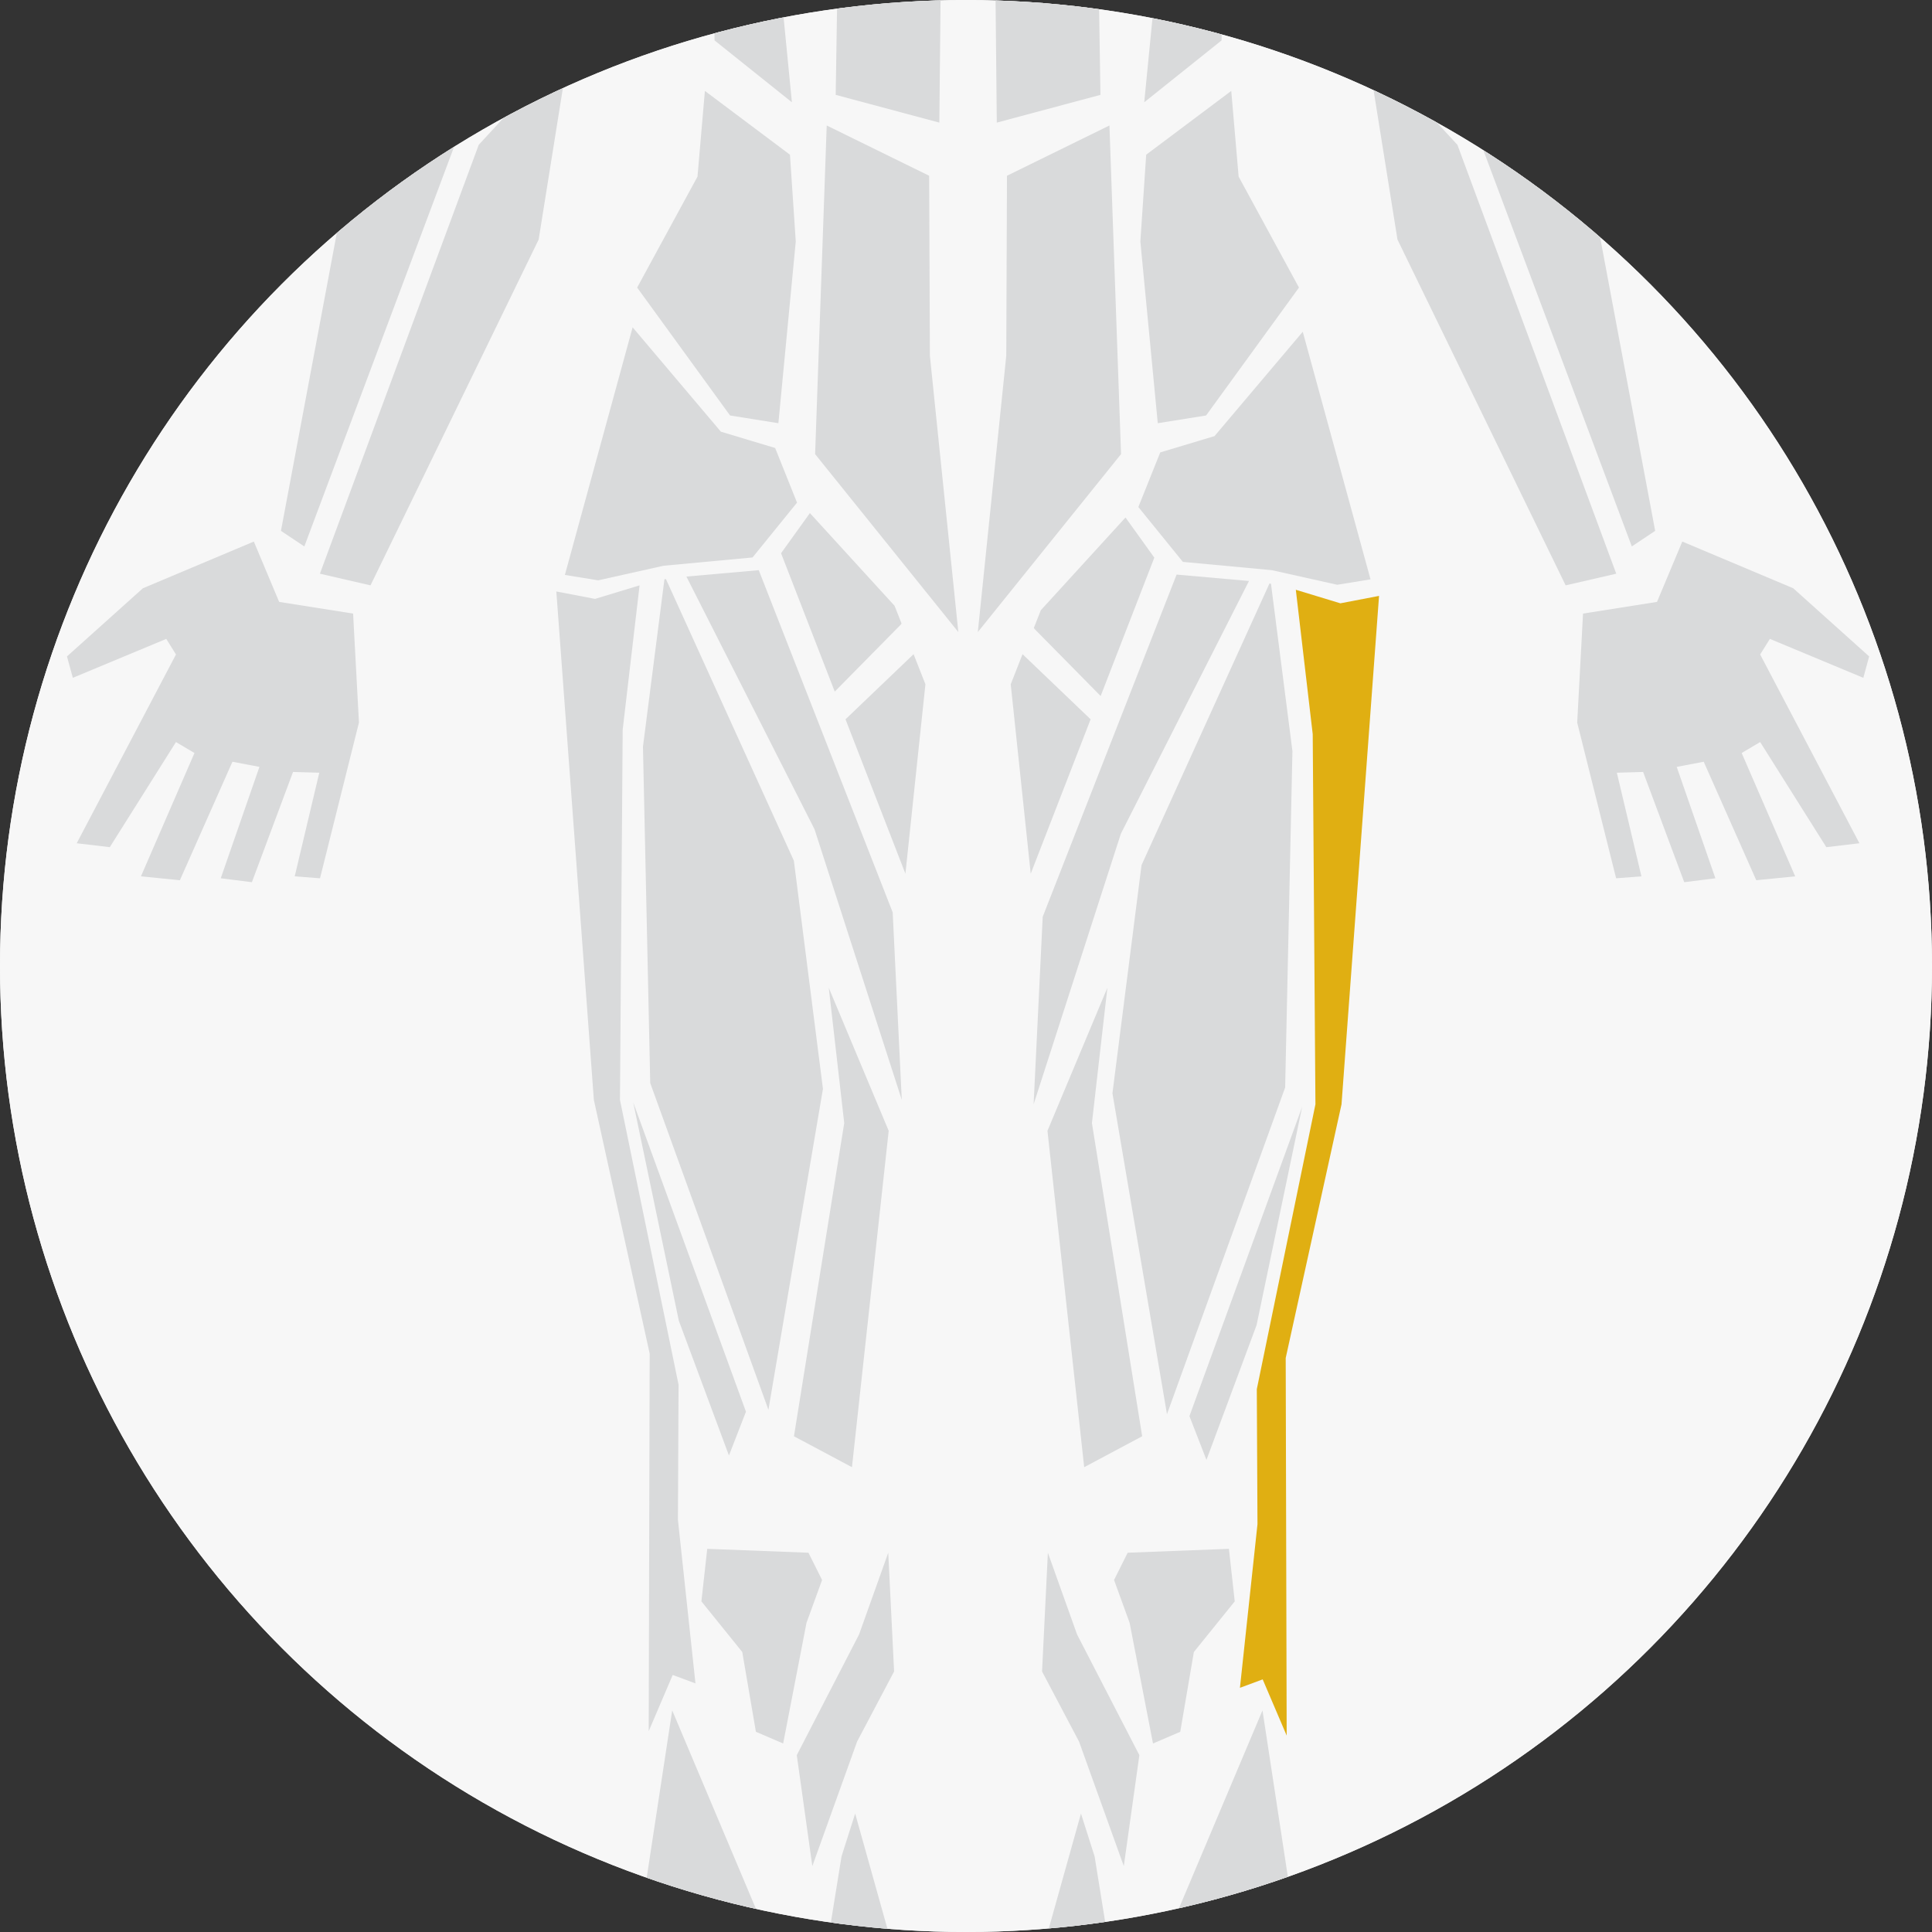 <svg xmlns="http://www.w3.org/2000/svg" xmlns:xlink="http://www.w3.org/1999/xlink" viewBox="0 0 874.68 874.68"><rect x="0" y="0" width="874.68" height="874.68" fill="#333333" stroke="none"/><defs><style>.cls-1{fill:none;}.cls-2{clip-path:url(#clip-path);}.cls-3{fill:#d9dadb;}.cls-4{clip-path:url(#clip-path-2);}.cls-5,.cls-8{fill:#f7f7f7;}.cls-6{clip-path:url(#clip-path-3);}.cls-7{clip-path:url(#clip-path-4);}.cls-8{stroke:#f7f7f7;stroke-miterlimit:10;}.cls-9{fill:#e0af12;}</style><clipPath id="clip-path"><circle class="cls-1" cx="-171.29" cy="3270.64" r="437.34"/></clipPath><clipPath id="clip-path-2"><circle class="cls-1" cy="-727.51" r="437.34"/></clipPath><clipPath id="clip-path-3"><circle class="cls-1" cx="-76.72" cy="1361.85" r="437.34"/></clipPath><clipPath id="clip-path-4"><circle class="cls-1" cx="437.34" cy="437.34" r="437.34"/></clipPath></defs><title>L IT Band</title><g id="Front_Right_Foot" data-name="Front Right Foot"><g class="cls-2"><polygon class="cls-3" points="-11.24 144.99 -11.24 48.26 -62.25 -39.68 -171.35 -75.1 -280.34 -39.68 -331.34 48.26 -331.34 144.99 -355.96 150.27 -345.41 234.69 -304.96 248.76 -260.99 340.22 -170.87 378.72 -81.59 340.22 -37.62 248.76 2.83 234.69 13.38 150.27 -11.24 144.99"/><polygon class="cls-3" points="-46.07 421.53 -60.86 490.55 26.24 511.91 82.11 492.19 -46.07 421.53"/><polygon class="cls-3" points="9.8 536.56 78.82 659.82 154.42 697.61 108.4 733.77 72.25 838.94 -11.56 873.45 -145.11 807.46 -111.81 548.07 9.8 536.56"/><path class="cls-3" d="M145.41,995.24a13.6,13.6,0,0,0-3-1.79L115,789.64l52.59-75.59,54.23,78.88,46,276.08-4.22,37.06C226.5,1066.7,187.81,1029,145.41,995.24Z"/><polygon class="cls-3" points="248.09 779.78 272.74 1042.72 289.18 847.16 248.09 779.78"/><path class="cls-3" d="M112.69,500.33,142.92,484l94.6,104.65.52,39.85S114.51,501.26,112.69,500.33Z"/><path class="cls-3" d="M103.08,504.66c0,2.09,132.78,141.47,132.78,141.47l4,123.79-46-78.88-88.74-37.8-62.45-115Z"/><polygon class="cls-3" points="2.98 898.05 101.83 857.02 64.61 957.2 2.98 898.05"/></g></g><g id="Back_Left_Achilles" data-name="Back Left Achilles"><g class="cls-4"><circle class="cls-5" cx="46.23" cy="-682.19" r="732.85"/></g></g><g id="Front_Abs" data-name="Front Abs"><g class="cls-6"><polygon class="cls-3" points="6.08 415.02 6.08 363.5 -21.09 316.66 -79.19 297.8 -137.23 316.66 -164.4 363.5 -164.4 415.02 -177.51 417.83 -171.89 462.79 -150.35 470.28 -126.93 518.99 -78.93 539.49 -31.39 518.99 -7.97 470.28 13.57 462.79 19.19 417.83 6.08 415.02"/><polygon class="cls-3" points="-12.47 562.29 -20.35 599.05 26.04 610.43 55.8 599.92 -12.47 562.29"/><polygon class="cls-3" points="17.29 623.56 54.05 689.2 94.31 709.33 69.8 728.58 50.55 784.6 5.91 802.98 -65.22 767.83 -47.48 629.68 17.29 623.56"/><path class="cls-3" d="M89.51,867.84a7.34,7.34,0,0,0-1.62-1L73.3,758.34l28-40.26,28.88,42,24.51,147-2.25,19.73C132.7,905.89,112.09,885.8,89.51,867.84Z"/><polygon class="cls-3" points="144.19 753.09 157.32 893.12 166.07 788.97 144.19 753.09"/><path class="cls-3" d="M72.08,604.26l16.1-8.71,50.38,55.74.28,21.22S73.05,604.75,72.08,604.26Z"/><path class="cls-3" d="M67,606.57c0,1.11,70.72,75.34,70.72,75.34l2.14,65.93-24.51-42L68.05,685.7,34.79,624.43Z"/><polygon class="cls-3" points="36.01 850.73 8.53 865.99 11.71 829.82 36.01 850.73"/><polygon class="cls-3" points="13.65 816.08 66.3 794.22 46.48 847.58 13.65 816.08"/><polygon class="cls-3" points="46.17 852.85 10.29 874.73 4.16 918.49 39.17 895.73 46.17 852.85"/></g><g class="cls-7"><ellipse class="cls-8" cx="440.4" cy="438.77" rx="468.9" ry="480.61"/><circle class="cls-5" cx="437.34" cy="437.34" r="437.34"/><path class="cls-3" d="M270.55-58.62a7.07,7.07,0,0,1,1.62-1l14.59-108.55-28-40.26-28.88,42-24.51,147L207.61.41C227.36-20.56,248-40.65,270.55-58.62Z"/><path class="cls-3" d="M211.21,15.86a6.49,6.49,0,0,1-1.69,1.31l3.72,32.64L264.87-5.33l4.78-35.56C248.89-23.34,229.71-4.09,211.21,15.86Z"/><polygon class="cls-3" points="216.74 65.57 144.83 259.73 167.74 265.01 243.87 108.45 257.87 20.93 216.74 65.57"/><polygon class="cls-3" points="195.73 -9.7 206.24 64.69 137.78 247.39 127.2 240.34 153.64 99.35 195.73 -9.7"/><polygon class="cls-3" points="114.92 245.18 126.38 272.5 159.86 277.79 162.51 327.14 144.88 397.63 133.43 396.75 144.55 349.83 132.66 349.5 114.04 399.4 99.94 397.63 117.45 347.19 105.23 344.87 81.44 398.51 63.81 396.75 88.04 340.91 79.67 335.95 49.71 383.54 34.73 381.77 79.67 296.3 75.27 289.25 32.97 306.87 30.32 297.18 64.69 266.33 114.92 245.18"/><path class="cls-3" d="M606-58.62a7.52,7.52,0,0,0-1.62-1L589.8-168.12l28-40.26,28.88,42,24.5,147L669,.41C649.19-20.56,628.59-40.65,606-58.62Z"/><path class="cls-3" d="M665.34,15.86a6.53,6.53,0,0,0,1.7,1.31l-3.72,32.64L611.68-5.33,606.9-40.89C627.67-23.34,646.85-4.09,665.34,15.86Z"/><polygon class="cls-3" points="659.82 65.57 731.73 259.73 708.82 265.01 632.68 108.45 618.68 20.93 659.82 65.57"/><polygon class="cls-3" points="680.82 -9.7 670.32 64.69 738.78 247.39 749.35 240.34 722.91 99.35 680.82 -9.7"/><polygon class="cls-3" points="761.63 245.18 750.18 272.5 716.69 277.79 714.05 327.14 731.67 397.63 743.13 396.75 732 349.83 743.9 349.5 762.51 399.4 776.61 397.63 759.1 347.19 771.33 344.87 795.12 398.51 812.74 396.75 788.51 340.91 796.88 335.95 826.84 383.54 841.82 381.77 796.88 296.3 801.29 289.25 843.59 306.87 846.23 297.18 811.86 266.33 761.63 245.18"/><polygon class="cls-3" points="387.16 821.06 380.99 840.44 367.77 922.4 366.01 1031.67 384.52 1138.29 383.64 1001.71 403.02 947.07 405.67 887.15 387.16 821.06"/><polygon class="cls-3" points="489.39 821.06 495.56 840.44 508.78 922.4 510.54 1031.67 492.04 1138.29 492.92 1001.71 473.53 947.07 470.89 887.15 489.39 821.06"/><polygon class="cls-3" points="344.86 870.4 349.27 1034.31 380.97 1153.2 344.4 1142.03 282.3 918.87 304.33 774.35 344.86 870.4"/><polygon class="cls-3" points="531.03 870.4 526.62 1034.31 494.92 1153.2 531.49 1142.03 593.6 918.87 571.57 774.35 531.03 870.4"/><polygon class="cls-3" points="320.19 701.21 317.55 725 336.05 747.92 342.22 784.04 354.56 789.33 365.13 734.7 372.18 715.31 366.01 702.97 320.19 701.21"/><polygon class="cls-3" points="402.14 702.97 388.92 739.99 360.73 794.62 367.77 844.85 388.04 788.45 404.79 756.73 402.14 702.97"/><polygon class="cls-3" points="556.37 701.21 559.01 725 540.5 747.92 534.34 784.04 522 789.33 511.42 734.7 504.37 715.31 510.54 702.97 556.37 701.21"/><polygon class="cls-3" points="474.41 702.97 487.63 739.99 515.83 794.62 508.78 844.85 488.51 788.45 471.77 756.73 474.41 702.97"/><polygon class="cls-3" points="301.49 262.17 359.41 389.68 372.58 492.96 347.89 638.25 294.38 490.33 291.09 338.05 300.81 262.26 301.49 262.17"/><polygon class="cls-3" points="294.09 534.56 286.68 499.09 337.72 639.12 330.02 658.95 307.33 597.94 294.09 534.56"/><polygon class="cls-3" points="375.21 447.2 376.58 450.48 402.34 511.96 385.71 664.25 359.45 650.25 382.21 508.46 375.21 447.2"/><polygon class="cls-3" points="501.35 447.2 499.97 450.48 474.22 511.96 490.85 664.25 517.1 650.25 494.35 508.46 501.35 447.2"/><polygon class="cls-3" points="574.73 264.17 516.81 391.68 503.64 494.96 528.33 640.25 581.83 492.33 585.13 340.05 575.41 264.26 574.73 264.17"/><polygon class="cls-3" points="582.13 536.56 589.53 501.09 538.5 641.12 546.2 660.95 568.89 599.94 582.13 536.56"/><polygon class="cls-3" points="286.41 148.19 255.74 260.29 270.81 262.74 300.44 256.13 340.7 252.38 360.84 227.55 350.94 202.82 326.37 195.44 286.41 148.19"/><polygon class="cls-3" points="589.8 150.19 620.48 262.29 605.41 264.74 575.78 258.13 535.52 254.38 515.37 229.55 525.28 204.82 549.85 197.44 589.8 150.19"/><polygon class="cls-3" points="343.52 258.13 310.76 261.03 368.76 375.43 408.27 497.96 404.15 413.06 343.52 258.13"/><polygon class="cls-3" points="407.7 282.9 408.17 282.31 405.01 274.27 366.67 232.29 353.61 250.46 377.92 313.11 407.7 282.9"/><polygon class="cls-3" points="382.79 325.65 409.91 395.56 418.97 309.79 413.61 296.17 382.79 325.65"/><polygon class="cls-3" points="493.76 325.65 466.64 395.56 457.59 309.79 462.94 296.17 493.76 325.65"/><polygon class="cls-3" points="532.69 260.13 565.45 263.03 507.46 377.43 467.95 499.96 472.07 415.06 532.69 260.13"/><polygon class="cls-3" points="468.52 284.9 468.05 284.31 471.21 276.27 509.55 234.29 522.6 252.46 498.3 315.11 468.52 284.9"/><polygon class="cls-3" points="269.39 271.14 289.56 265.01 281.91 330.36 280.68 497.96 307.21 626.92 306.92 688.06 314.86 762.13 304.56 758.31 293.69 783.75 294.13 612.82 268.86 497.96 251.87 267.78 269.39 271.14"/><polygon class="cls-9" points="606.83 273.14 586.66 267.01 594.31 332.36 595.54 499.96 569 628.92 569.3 690.06 561.36 764.13 571.66 760.31 582.52 785.75 582.08 614.82 607.35 499.96 624.34 269.78 606.83 273.14"/><polygon class="cls-3" points="322.64 -20.2 354.15 1.68 358.52 46.31 323.51 18.3 322.64 -20.2"/><polygon class="cls-3" points="357.64 70.04 319.13 41.16 315.78 79.96 288.46 130.19 330.52 188.1 352.4 191.6 360.27 109.33 357.64 70.04"/><polygon class="cls-3" points="553.91 -20.2 522.41 1.68 518.03 46.31 553.04 18.3 553.91 -20.2"/><polygon class="cls-3" points="518.92 70.04 557.43 41.16 560.77 79.96 588.09 130.19 546.04 188.1 524.16 191.6 516.28 109.33 518.92 70.04"/><polygon class="cls-3" points="433.87 286.16 420.99 161.04 420.66 79.57 374.28 56.81 369.03 205.6 433.87 286.16"/><polygon class="cls-3" points="379.01 0.65 378.35 42.95 425.27 55.51 425.93 -10.58 379.01 0.65"/><polygon class="cls-3" points="442.69 286.16 455.57 161.04 455.89 79.57 502.28 56.81 507.53 205.6 442.69 286.16"/><polygon class="cls-3" points="497.55 0.65 498.21 42.95 451.28 55.51 450.62 -10.58 497.55 0.65"/></g></g></svg>